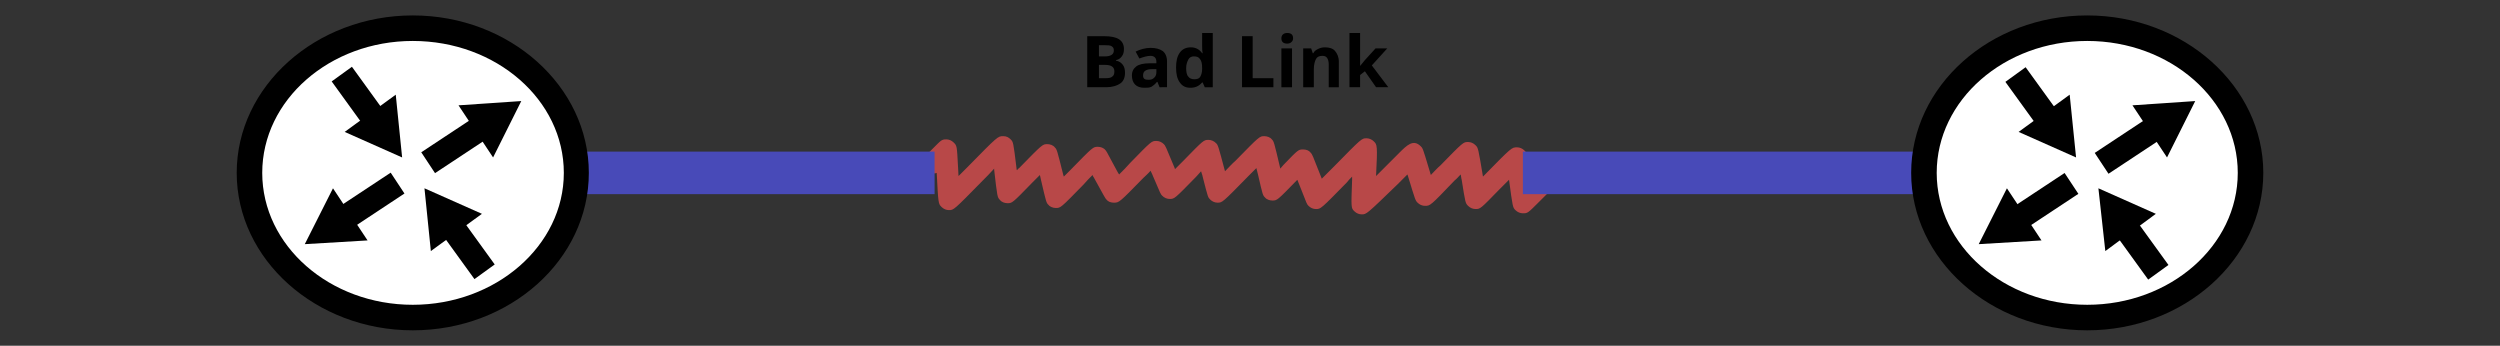 <?xml version="1.0" encoding="utf-8"?>
<!-- Generator: Adobe Illustrator 19.2.0, SVG Export Plug-In . SVG Version: 6.00 Build 0)  -->
<svg version="1.1" id="Layer_1" xmlns="http://www.w3.org/2000/svg" xmlns:xlink="http://www.w3.org/1999/xlink" x="0px" y="0px"
	 viewBox="0 0 470 65" style="enable-background:new 0 0 470 65;" xml:space="preserve">
<rect x="0" y="0" width="470" height="65" fill="#333333" stroke="none"/>
<style type="text/css">
	.st0{fill:#B84848;}
	.st1{fill:#484AB8;}
	.st2{fill:#FFFFFF;}
</style>
<g>
	<g>
		<g>
			<path class="st0" d="M256,40.3c-0.5,0-1-0.2-1.4-0.6c-0.6-0.6-0.6-0.6-0.4-6c0-0.2,0-0.3,0-0.5c-0.4,0.4-0.7,0.7-1,1.1
				c-4.9,5-4.9,5-5.8,5c0,0,0,0,0,0c-0.5,0-1-0.2-1.4-0.6c-0.3-0.3-0.3-0.3-1.5-3.4c-0.2-0.5-0.4-1-0.6-1.5c0,0-0.1,0.1-0.1,0.1
				c-3.7,3.8-3.7,3.8-4.6,3.8c-0.5,0-1.1-0.2-1.4-0.6c-0.4-0.4-0.4-0.4-1.3-4.3c-0.1-0.4-0.2-0.8-0.3-1.2c-0.5,0.5-1,1-1.5,1.5
				c-4.9,5-4.9,5-5.8,5c-0.5,0-1-0.2-1.4-0.6c-0.4-0.4-0.4-0.4-1.3-3.9c-0.1-0.4-0.2-0.9-0.4-1.4c-0.3,0.3-0.6,0.7-0.9,1
				c-4.1,4.2-4.1,4.2-5,4.2c-0.5,0-1-0.2-1.4-0.6c-0.3-0.3-0.3-0.3-1.7-3.6c-0.1-0.3-0.3-0.7-0.5-1.1c-0.4,0.5-0.9,0.9-1.4,1.4
				c-4.5,4.6-4.5,4.6-5.5,4.6c-0.6,0-1.1-0.2-1.4-0.6c-0.2-0.2-0.2-0.2-2.4-4.2c-0.1-0.1-0.2-0.3-0.2-0.4c-0.6,0.6-1.2,1.2-1.7,1.8
				c-4.3,4.4-4.3,4.4-5.2,4.4c-0.5,0-1.1-0.2-1.4-0.6c-0.4-0.4-0.4-0.4-1.4-4.7c-0.1-0.3-0.1-0.6-0.2-0.9c-0.5,0.5-1,1-1.4,1.4
				c-3.8,3.9-3.8,3.9-4.7,3.9c-0.5,0-1.1-0.2-1.4-0.6c-0.5-0.5-0.5-0.5-1.1-5.7c0-0.1,0-0.1,0-0.2c-0.7,0.8-1.5,1.6-2.2,2.3
				c-5.4,5.5-5.4,5.5-6.3,5.5c-0.5,0-1-0.2-1.4-0.6c-0.6-0.6-0.6-0.6-0.9-6.4c-0.2,0.1-0.4,0.1-0.6,0.1l0-2l0.5-0.5l-0.5,0.5
				l-1.3-1.5c0.1-0.1,0.7-0.7,1.2-1.2c1.5-1.5,1.6-1.7,2.5-1.7c0,0,0,0,0,0c0.5,0,1,0.2,1.4,0.6c0.6,0.6,0.6,0.6,0.8,4.4
				c0,0.6,0.1,1.2,0.1,1.9c0.6-0.6,1.2-1.2,1.8-1.8c5.6-5.7,5.6-5.7,6.6-5.7c0.6,0,1,0.2,1.4,0.6c0.5,0.5,0.5,0.5,1.1,5.4
				c0,0.1,0,0.3,0.1,0.4c0.1-0.1,0.2-0.3,0.4-0.4c4.4-4.5,4.4-4.5,5.3-4.5c0.5,0,1.1,0.2,1.4,0.6c0.4,0.4,0.4,0.4,1.6,5.2
				c0,0.1,0.1,0.2,0.1,0.3c0.4-0.4,0.9-0.9,1.3-1.3c4.2-4.3,4.2-4.3,5.1-4.3c0.5,0,1.1,0.2,1.4,0.6c0.2,0.2,0.2,0.2,1.8,3.2
				c0.3,0.5,0.5,1,0.8,1.4c0.7-0.7,1.5-1.5,2.1-2.2c4-4.1,4-4.1,4.9-4.1c0,0,0,0,0,0c0.5,0,1,0.2,1.4,0.6c0.3,0.3,0.3,0.3,2,4.4
				c0,0.1,0.1,0.2,0.1,0.3c0.5-0.5,1-1,1.5-1.5c3.9-4,3.9-4,4.8-4c0,0,0,0,0,0c0.5,0,1,0.2,1.4,0.6c0.4,0.4,0.4,0.4,1.7,5.3
				c0.7-0.7,1.3-1.4,2-2c4.5-4.6,4.5-4.6,5.4-4.6c0.5,0,1.1,0.2,1.4,0.6c0.4,0.4,0.4,0.4,1.6,5.5c0.2-0.2,0.4-0.5,0.6-0.7
				c2.8-2.9,2.8-2.9,3.7-2.9c0.6,0,1.1,0.2,1.4,0.6c0.3,0.3,0.3,0.3,2.1,4.9c0.7-0.7,1.5-1.5,2.3-2.3c5.2-5.3,5.2-5.3,6.1-5.3
				c0,0,0,0,0,0c0.5,0,1,0.2,1.4,0.6c0.6,0.6,0.7,0.7,0.4,6.5c0.5-0.5,0.9-0.9,1.4-1.4c1.1-1.1,2.1-2.1,2.9-2.9
				c1.5-1.5,2.7-2.7,4.1-1.3c0.4,0.4,0.4,0.4,1.6,4.4c0.1,0.3,0.2,0.7,0.3,1c0.6-0.6,1.2-1.3,1.8-1.8c4.3-4.4,4.3-4.4,5.2-4.4
				c0,0,0,0,0,0c0.5,0,1,0.2,1.4,0.6c0.5,0.5,0.5,0.5,1.4,5.9c0.1-0.1,0.2-0.2,0.3-0.3c5.1-5.2,5.1-5.2,6.1-5.2c0,0,0,0,0,0
				c0.5,0,1,0.2,1.4,0.6c0.5,0.5,0.5,0.5,1.1,4.9c0,0.2,0.1,0.5,0.1,0.7c1.1-1.1,1.3-1.1,1.9-1.1l0,2l-1.4,1.4l1.4-1.4l1.3,1.5
				c-0.2,0.2-1,1-1.7,1.7c-2.1,2.1-2.1,2.1-3,2.1c-0.5,0-1-0.2-1.4-0.6c-0.5-0.5-0.5-0.5-1.2-5.7c-0.6,0.6-1.3,1.3-1.8,1.8
				c-3.6,3.7-3.6,3.7-4.5,3.7c0,0,0,0,0,0c-0.5,0-1-0.2-1.4-0.6c-0.5-0.5-0.5-0.5-1.2-4.9c-0.1-0.3-0.1-0.7-0.2-1
				c-0.4,0.4-0.7,0.8-1.1,1.1c-4.6,4.8-4.6,4.8-5.6,4.8c0,0,0,0,0,0c-0.5,0-1-0.2-1.4-0.6c-0.4-0.4-0.4-0.4-1.8-5
				c0-0.1-0.1-0.2-0.1-0.3c-0.6,0.6-1.2,1.2-1.8,1.8C256.9,40.3,256.9,40.3,256,40.3C256,40.3,256,40.3,256,40.3z"/>
		</g>
	</g>
	<g>
		<rect x="77.6" y="28.5" class="st1" width="98.1" height="8"/>
	</g>
	<g>
		<rect x="286.3" y="28.5" class="st1" width="106.1" height="8"/>
	</g>
	<g>
		<g>
			<g>
				<ellipse class="st2" cx="77.6" cy="32.5" rx="30.7" ry="27.2"/>
			</g>
			<g>
				<path d="M77.6,62.1c-18.2,0-33.1-13.3-33.1-29.6S59.4,2.9,77.6,2.9s33.1,13.3,33.1,29.6S95.9,62.1,77.6,62.1z M77.6,7.7
					C62,7.7,49.3,18.8,49.3,32.5S62,57.3,77.6,57.3S106,46.2,106,32.5S93.3,7.7,77.6,7.7z"/>
			</g>
		</g>
		<g>
			<g>
				<g>
					<g>
						<rect x="65.1" y="12.9" transform="matrix(0.81 -0.586 0.586 0.81 2.065 43.006)" width="4.7" height="10.8"/>
					</g>
				</g>
				<g>
					<g>
						<g>
							<polygon points="64.8,24.8 75.6,29.6 74.4,17.8 							"/>
						</g>
					</g>
				</g>
			</g>
			<g>
				<g>
					<g>
						<rect x="63.3" y="35.5" transform="matrix(0.834 -0.551 0.551 0.834 -9.33 44.619)" width="12.5" height="4.7"/>
					</g>
				</g>
				<g>
					<g>
						<g>
							<polygon points="62.6,35.4 57.3,45.9 69.1,45.2 							"/>
						</g>
					</g>
				</g>
			</g>
			<g>
				<g>
					<g>
						<rect x="85.6" y="41.3" transform="matrix(0.81 -0.586 0.586 0.81 -10.669 60.432)" width="4.7" height="10.8"/>
					</g>
				</g>
				<g>
					<g>
						<g>
							<polygon points="90.6,40.2 79.8,35.4 81,47.2 							"/>
						</g>
					</g>
				</g>
			</g>
			<g>
				<g>
					<g>
						<rect x="79.5" y="24.8" transform="matrix(0.834 -0.551 0.551 0.834 -0.772 51.752)" width="12.5" height="4.7"/>
					</g>
				</g>
				<g>
					<g>
						<g>
							<polygon points="92.7,29.6 98,19 86.2,19.8 							"/>
						</g>
					</g>
				</g>
			</g>
		</g>
	</g>
	<g>
		<g>
			<g>
				<ellipse class="st2" cx="392.4" cy="32.5" rx="30.7" ry="27.2"/>
			</g>
			<g>
				<path d="M392.4,62.1c-18.2,0-33.1-13.3-33.1-29.6s14.8-29.6,33.1-29.6c18.2,0,33.1,13.3,33.1,29.6S410.6,62.1,392.4,62.1z
					 M392.4,7.7c-15.6,0-28.3,11.1-28.3,24.8s12.7,24.8,28.3,24.8c15.6,0,28.3-11.1,28.3-24.8S408,7.7,392.4,7.7z"/>
			</g>
		</g>
		<g>
			<g>
				<g>
					<g>
						<rect x="379.8" y="12.9" transform="matrix(0.81 -0.586 0.586 0.81 61.814 227.504)" width="4.7" height="10.8"/>
					</g>
				</g>
				<g>
					<g>
						<g>
							<polygon points="379.5,24.8 390.3,29.6 389.1,17.8 							"/>
						</g>
					</g>
				</g>
			</g>
			<g>
				<g>
					<g>
						<rect x="378.1" y="35.5" transform="matrix(0.834 -0.551 0.551 0.834 42.822 218.135)" width="12.5" height="4.7"/>
					</g>
				</g>
				<g>
					<g>
						<g>
							<polygon points="377.3,35.4 372,45.9 383.8,45.2 							"/>
						</g>
					</g>
				</g>
			</g>
			<g>
				<g>
					<g>
						<rect x="400.3" y="41.3" transform="matrix(0.81 -0.586 0.586 0.81 49.088 244.941)" width="4.7" height="10.8"/>
					</g>
				</g>
				<g>
					<g>
						<g>
							<polygon points="405.3,40.2 394.5,35.4 395.8,47.2 							"/>
						</g>
					</g>
				</g>
			</g>
			<g>
				<g>
					<g>
						<rect x="394.2" y="24.8" transform="matrix(0.834 -0.551 0.551 0.834 51.38 225.268)" width="12.5" height="4.7"/>
					</g>
				</g>
				<g>
					<g>
						<g>
							<polygon points="407.4,29.6 412.7,19 400.9,19.8 							"/>
						</g>
					</g>
				</g>
			</g>
		</g>
	</g>
</g>
<g>
	<path d="M204.5,6.8h3c1.4,0,2.3,0.2,2.9,0.6c0.6,0.4,0.9,1,0.9,1.8c0,0.6-0.1,1-0.4,1.4c-0.3,0.4-0.6,0.6-1.1,0.7v0.1
		c0.6,0.1,1,0.4,1.3,0.8c0.3,0.4,0.4,0.9,0.4,1.5c0,0.9-0.3,1.6-0.9,2s-1.5,0.7-2.6,0.7h-3.6V6.8z M206.6,10.6h1.2
		c0.5,0,0.9-0.1,1.2-0.3s0.4-0.5,0.4-0.8c0-0.4-0.1-0.6-0.4-0.8s-0.7-0.2-1.3-0.2h-1.1V10.6z M206.6,12.2v2.5h1.3
		c0.6,0,1-0.1,1.2-0.3c0.3-0.2,0.4-0.5,0.4-1c0-0.8-0.6-1.2-1.7-1.2H206.6z"/>
	<path d="M218,16.4l-0.4-1h-0.1c-0.3,0.4-0.7,0.7-1,0.9c-0.4,0.2-0.8,0.2-1.4,0.2c-0.7,0-1.3-0.2-1.7-0.6c-0.4-0.4-0.6-1-0.6-1.7
		c0-0.8,0.3-1.3,0.8-1.7c0.5-0.4,1.4-0.6,2.5-0.6l1.3,0v-0.3c0-0.7-0.4-1.1-1.1-1.1c-0.6,0-1.3,0.2-2.1,0.5l-0.7-1.3
		c0.8-0.4,1.8-0.7,2.8-0.7c1,0,1.7,0.2,2.3,0.6c0.5,0.4,0.8,1.1,0.8,1.9v4.9H218z M217.4,13l-0.8,0c-0.6,0-1,0.1-1.3,0.3
		c-0.3,0.2-0.4,0.5-0.4,0.9c0,0.6,0.3,0.8,1,0.8c0.5,0,0.8-0.1,1.1-0.4c0.3-0.3,0.4-0.6,0.4-1.1V13z"/>
	<path d="M223.8,16.5c-0.9,0-1.5-0.3-2-1c-0.5-0.7-0.7-1.6-0.7-2.8c0-1.2,0.2-2.1,0.7-2.8c0.5-0.7,1.2-1,2.1-1
		c0.9,0,1.6,0.4,2.1,1.1h0.1c-0.1-0.5-0.1-1-0.1-1.5V6.2h2v10.2h-1.5l-0.4-0.9h-0.1C225.4,16.2,224.7,16.5,223.8,16.5z M224.5,14.9
		c0.5,0,0.9-0.1,1.1-0.4c0.2-0.3,0.4-0.8,0.4-1.5v-0.2c0-0.8-0.1-1.3-0.4-1.7s-0.6-0.5-1.2-0.5c-0.4,0-0.8,0.2-1,0.6
		c-0.2,0.4-0.4,0.9-0.4,1.6c0,0.7,0.1,1.3,0.4,1.6C223.6,14.7,224,14.9,224.5,14.9z"/>
	<path d="M233.5,16.4V6.8h2v7.9h3.9v1.7H233.5z"/>
	<path d="M240.9,7.2c0-0.6,0.4-1,1.1-1c0.7,0,1.1,0.3,1.1,1c0,0.3-0.1,0.5-0.3,0.7c-0.2,0.2-0.5,0.3-0.8,0.3
		C241.2,8.2,240.9,7.8,240.9,7.2z M242.9,16.4h-2V9.1h2V16.4z"/>
	<path d="M251.8,16.4h-2v-4.3c0-0.5-0.1-0.9-0.3-1.2c-0.2-0.3-0.5-0.4-0.9-0.4c-0.6,0-1,0.2-1.2,0.6s-0.4,1-0.4,1.9v3.4h-2V9.1h1.5
		l0.3,0.9h0.1c0.2-0.4,0.5-0.6,0.9-0.8s0.8-0.3,1.3-0.3c0.8,0,1.5,0.2,1.9,0.7s0.7,1.1,0.7,2V16.4z"/>
	<path d="M255.7,12.4l0.9-1.1l2-2.2h2.2l-2.9,3.2l3.1,4.1h-2.3l-2.1-3l-0.9,0.7v2.3h-2V6.2h2v4.5L255.7,12.4L255.7,12.4z"/>
</g>
</svg>
